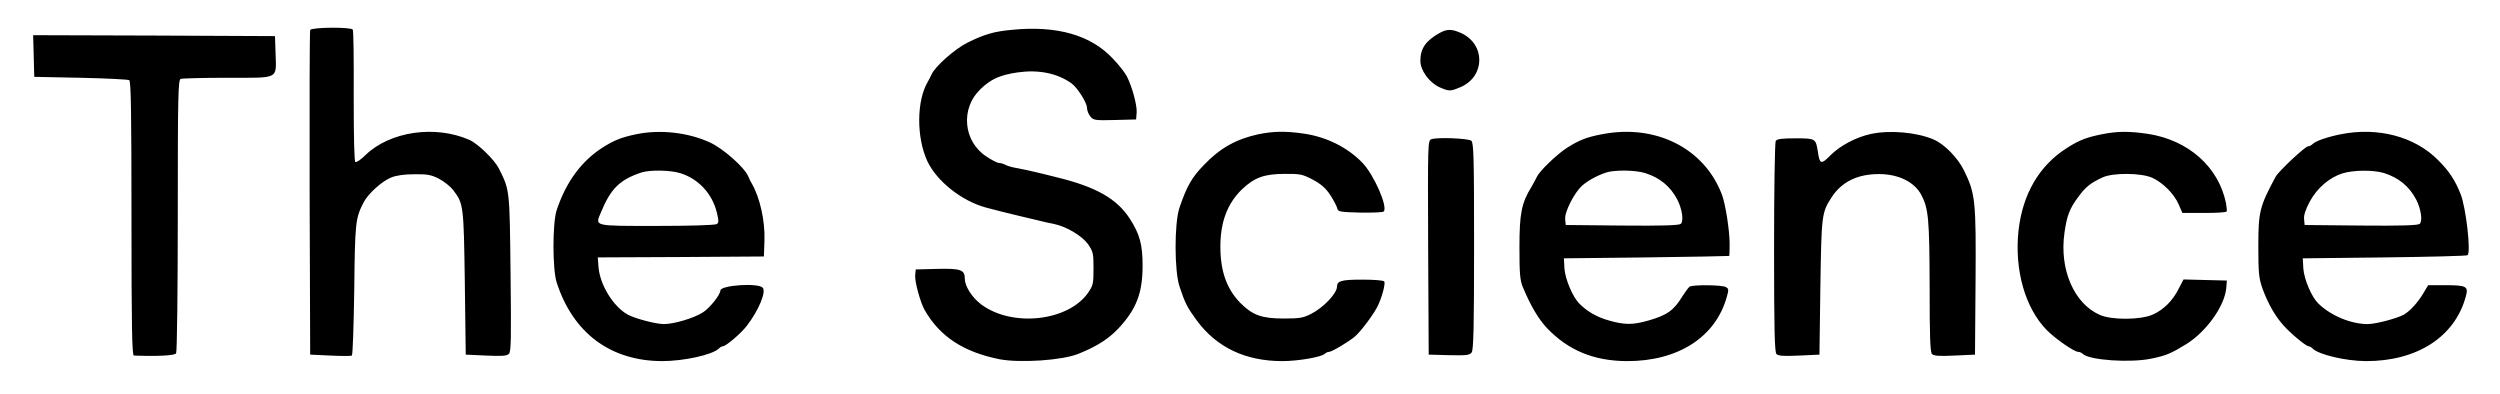 <svg version="1.0" xmlns="http://www.w3.org/2000/svg" width="1800" height="284" viewBox="0 0 1350 213">
    <path d="M167.5 16.2c-.3.7-.4 40.4-.3 88.3l.3 87 10.9.5c5.9.3 11.2.3 11.6 0 .5-.3 1-16.3 1.3-35.5.4-36.4.6-38.6 5.1-47.3 2.4-4.6 9.8-11.3 14.7-13.3 2.9-1.2 7.2-1.8 12.7-1.8 6.9-.1 9.1.3 13.2 2.4 2.7 1.4 6.1 4.1 7.7 6.1 5.6 7.5 5.7 7.8 6.3 49.9l.5 39 10.9.5c8.7.4 11.3.2 12.4-.9 1.2-1.2 1.3-8 .9-43.5-.5-45.4-.4-44.8-6.3-56.6-2.5-4.9-11.4-13.5-16-15.5-18.6-8.1-42.8-4.5-56 8.2-2.4 2.4-4.9 4.1-5.5 3.8-.6-.4-.9-13.1-.9-35.6.1-19.2-.1-35.3-.5-35.9-.9-1.5-22.4-1.3-23 .2zM546.5 16.1c-9.8.9-14.9 2.4-24 6.9-7 3.5-17.6 12.9-19.5 17.3-.6 1.2-1.4 2.9-1.9 3.7-6.2 10.3-6.3 30.2-.3 43.1 5.1 10.8 18.6 21.5 31.7 25 4.8 1.3 11.6 3 17.5 4.4 3 .7 7.8 1.9 10.5 2.5 2.8.7 6.6 1.6 8.5 1.9 6.9 1.4 15.2 6.4 18.5 10.9 2.8 4.1 3 5 3 13.2s-.2 9.1-3 13.2c-10.8 15.3-40.8 18.6-57.5 6.3-5-3.7-9-9.9-9-14 0-4.8-2.1-5.6-14.9-5.3l-11.6.3-.3 3.2c-.3 3.3 2.7 14.3 5 18.5 8.1 14.4 21 22.9 40.6 26.8 11.2 2.1 34 .6 42.7-3 10.1-4.1 16.1-8 21.5-13.7 9.6-10.3 13-19 13-33.8 0-11.4-1.5-17-6.9-25.4-7-10.8-18.2-17.2-39.6-22.4-3.3-.8-8.2-2.1-11-2.7-2.7-.7-7.1-1.6-9.7-2.1-2.6-.4-5.6-1.2-6.7-1.8-1.1-.6-2.7-1.1-3.6-1.1-.9 0-4.1-1.6-7-3.6-12.3-8.1-13.9-25.8-3.2-36.1 5.7-5.6 10.7-7.8 20.2-9.2 11.3-1.6 21.4.4 29.1 5.9 3.2 2.3 8.4 10.5 8.4 13.3 0 1.4.8 3.4 1.8 4.6 1.6 2 2.5 2.2 13.2 1.9l11.5-.3.3-3.7c.3-3.8-2.4-13.9-5.3-19.6-1-1.9-4.3-6.2-7.5-9.5-11.9-12.8-30.3-18-54.5-15.6zM777.4 17.8c-7.5 4.2-10.4 8.4-10.4 15 0 5.2 4.7 11.7 10.3 14.3 5.3 2.3 5.8 2.3 11.5-.1 13.3-5.8 13.4-23.2.1-29.2-5-2.2-7.5-2.2-11.5 0zM18.2 30.2l.3 11.3 25 .5c13.8.3 25.6.9 26.3 1.3.9.6 1.2 16.7 1.2 74.8 0 58.4.3 73.9 1.3 73.9 12.6.5 22.1 0 22.8-1.2.5-.7.9-34.2.9-74.4 0-65.8.2-73.2 1.6-73.8.9-.3 12.3-.6 25.4-.6 28.2 0 26.2 1 25.8-13.3l-.3-9.2-65.3-.3-65.3-.2.3 11.2zM343.5 72.5c-8.1 1.7-12 3.3-18.3 7.3-11.3 7.3-19.6 18.6-24.6 33.7-2.3 7-2.3 31.9 0 39 8.8 27.3 29 42.4 56.9 42.5 11.7 0 27.3-3.4 30.7-6.8.7-.7 1.6-1.2 2.1-1.2 1.7 0 9.9-7 13.1-11.2 6.3-8.3 10.4-18.1 8.5-20.4-2.3-2.8-22.9-1.4-22.9 1.5 0 2.2-5.6 9.3-9.3 11.7-4.7 3.1-15.6 6.4-21.2 6.4-4.3 0-15.4-2.9-19.5-5.1-7.8-4.3-15-16-15.8-25.6l-.4-5.3 44.8-.2 44.9-.3.3-8.5c.4-10.8-2.5-23.5-6.9-31-.5-.8-1.4-2.6-1.9-3.9-2.1-4.8-13.4-14.8-20.5-18.1-11.8-5.5-27.1-7.2-40-4.5zm23.8 21c9.8 3 17.3 11 19.8 21.3 1.1 4.6 1.1 5.5-.1 6.2-.8.6-15.3 1-32.3 1-34.6 0-33.4.3-30.2-7.3 5.3-12.9 10.2-17.7 22-21.6 4.5-1.4 15.4-1.3 20.8.4zM679.5 72.5c-11.9 2.6-20.6 7.4-29.3 16.5-6.7 6.9-9.3 11.5-13.3 23.2-2.8 8.4-2.8 34.3.1 42.7 3 9 4.1 11.1 9.3 18.2 10.7 14.5 26.2 21.9 46.2 21.9 8.5 0 21.1-2.2 22.8-3.9.6-.6 1.7-1.1 2.4-1.1 1.5 0 10.9-5.6 14.1-8.4 3.4-3 10.4-12.5 12.3-16.6 2.3-4.9 4.1-11.9 3.4-13-.3-.6-5.6-1-11.9-1-11.2 0-13.6.7-13.6 3.7 0 3.7-7.3 11.4-14 14.8-4.3 2.2-6.3 2.5-14.8 2.5-11.9 0-16.8-1.8-23.4-8.4-7.4-7.6-10.8-17.1-10.8-30.5 0-13.2 3.8-23.2 11.6-30.8 6.7-6.4 12.1-8.4 23-8.4 8.6-.1 9.7.2 15.3 3.1 4.5 2.4 7 4.6 9.5 8.4 1.8 2.8 3.5 6 3.7 7.1.4 1.8 1.3 2 12.3 2.3 6.6.1 12.3-.1 12.8-.6 2.4-2.4-5.3-19.9-11.5-26.3-8.1-8.4-19.6-14.1-32-15.8-9.7-1.4-16.4-1.2-24.2.4zM865 72.5c-8.4 1.6-12.3 3.2-18.8 7.3-5.7 3.7-14.8 12.5-16.3 15.7-.5 1.1-1.8 3.5-2.9 5.4-5.4 8.7-6.5 14.5-6.5 32.6 0 14.3.3 17.8 1.8 21.5 4.3 10.2 8.4 17.2 13.1 22.2 11.5 12 25.2 17.7 43.1 17.8 27.7.1 48-13 54-34.8 1.1-3.8 1-4.4-.6-5.2-2.1-1.2-17.9-1.3-19.5-.2-.6.4-2.3 2.7-3.9 5.2-4.7 7.7-8.3 10.2-18.4 13.1-8.4 2.4-12.9 2.4-21.5-.1-6.4-1.8-11.7-4.9-15.9-9.2-3.5-3.6-7.5-13.1-7.9-18.8l-.3-5.5 44.5-.5c24.5-.3 44.6-.7 44.8-.8.1-.1.2-3 .2-6.5 0-7.4-2.3-21.8-4.2-26.7-9.5-25-35.8-38.2-64.8-32.5zm23.2 20.9c8.1 2.5 13.9 7.3 17.6 14.5 2.6 5.1 3.5 11.6 1.8 13-.9.8-10.2 1.1-31.7.9l-30.4-.3-.3-3c-.5-3.8 4.8-14.3 9.1-18.2 3.3-2.9 8.1-5.5 13.2-7.2 4.5-1.4 15.4-1.3 20.7.3zM1010 72.4c-8 1.8-16.4 6.3-21.6 11.5-5 5.1-5.8 4.9-6.8-2.3-1.1-6.8-1.3-6.9-12.1-6.9-7.2 0-9.9.3-10.6 1.4-.5.8-.9 26.6-.9 57.6 0 45.1.3 56.4 1.3 57.5 1 1 4 1.2 12.3.8l10.9-.5.5-36.5c.6-39.1.7-40.2 6.1-48.5 5.4-8.3 13.9-12.5 25.5-12.5 10.7 0 19.3 4.3 23 11.4 3.8 7.4 4.3 13 4.4 49.3 0 27.7.3 35.4 1.3 36.5 1 1 4 1.2 12.3.8l10.9-.5.3-39.5c.3-43.8-.1-47.3-6.2-59.9-3.4-6.9-10.5-14.2-16.5-16.8-9.2-3.9-23.7-5.2-34.1-2.9zM1135 72.5c-8.4 1.7-12.3 3.2-19 7.5-14.8 9.4-23.8 24.8-26 44.5-2.3 21.3 3.6 42 15.4 53.9 4.7 4.7 14.7 11.6 16.8 11.6.8 0 1.9.5 2.5 1.1 3.4 3.4 25.8 5 37.3 2.5 7.8-1.6 10.5-2.8 18.8-7.9 10.8-6.8 20.6-20.6 21.4-30.3l.3-3.9-11.7-.3-11.7-.3-2.6 5c-3.2 6.5-8.3 11.5-14.1 14-6.5 2.9-22.2 3-28.6.1-13.8-6.1-21.8-24.5-19-44.2 1.3-9.2 2.7-13.1 7.5-19.5 3.9-5.4 6.8-7.6 13.1-10.5 5.6-2.6 20.8-2.5 26.8.2 5.6 2.5 11.8 8.6 14.3 14.4l2 4.6h11.7c6.4 0 11.9-.3 12.2-.8.2-.4 0-2.5-.4-4.7-4.1-19.5-20.3-33.8-42-37.2-10.3-1.5-16.4-1.5-25 .2zM1264 72.5c-7.4 1.5-13.5 3.6-15.2 5.3-.7.7-1.7 1.2-2.4 1.2-1.6 0-16 13.5-17.6 16.5-8.6 16-9.3 18.8-9.3 37.5 0 14.5.3 17.2 2.2 22.7 2.9 8 6.8 14.9 11.2 19.8 3.9 4.5 12.4 11.5 13.8 11.5.5 0 1.4.5 2.1 1.2 3.3 3.3 17.7 6.7 28.7 6.8 27.7.1 48.1-13.1 54-34.8 1.6-5.6.5-6.2-11.3-6.2h-9l-2.5 4.2c-3 5.1-7.3 9.8-10.6 11.7-3.9 2.1-15.2 5.1-19.6 5.1-9.1 0-20.2-4.7-26.8-11.3-3.5-3.5-7.5-13-7.9-18.7l-.3-5.5 44.2-.5c24.3-.3 44.5-.8 44.8-1.2 1.9-1.8-.9-25.6-3.7-32.8-3-7.7-6.4-12.8-12.3-18.6-12.6-12.7-32.4-17.9-52.5-13.9zm23.2 20.9c8.1 2.5 13.9 7.3 17.6 14.5 2.6 5.1 3.5 11.6 1.8 13-.9.8-10.2 1.1-31.7.9l-30.4-.3-.3-3.2c-.2-2.1.8-5.2 3.1-9.5 3.9-7.2 10.6-13 17.7-15.2 6-1.8 16.4-1.9 22.2-.2zM772.9 75.2c-1.9.7-1.9 2.1-1.7 58.5l.3 57.8 11 .3c9.5.2 11.1 0 12.2-1.5 1-1.3 1.3-14.1 1.3-57.4 0-47.9-.2-55.8-1.5-56.9-1.6-1.3-18.4-2-21.6-.8z"/>
</svg>
